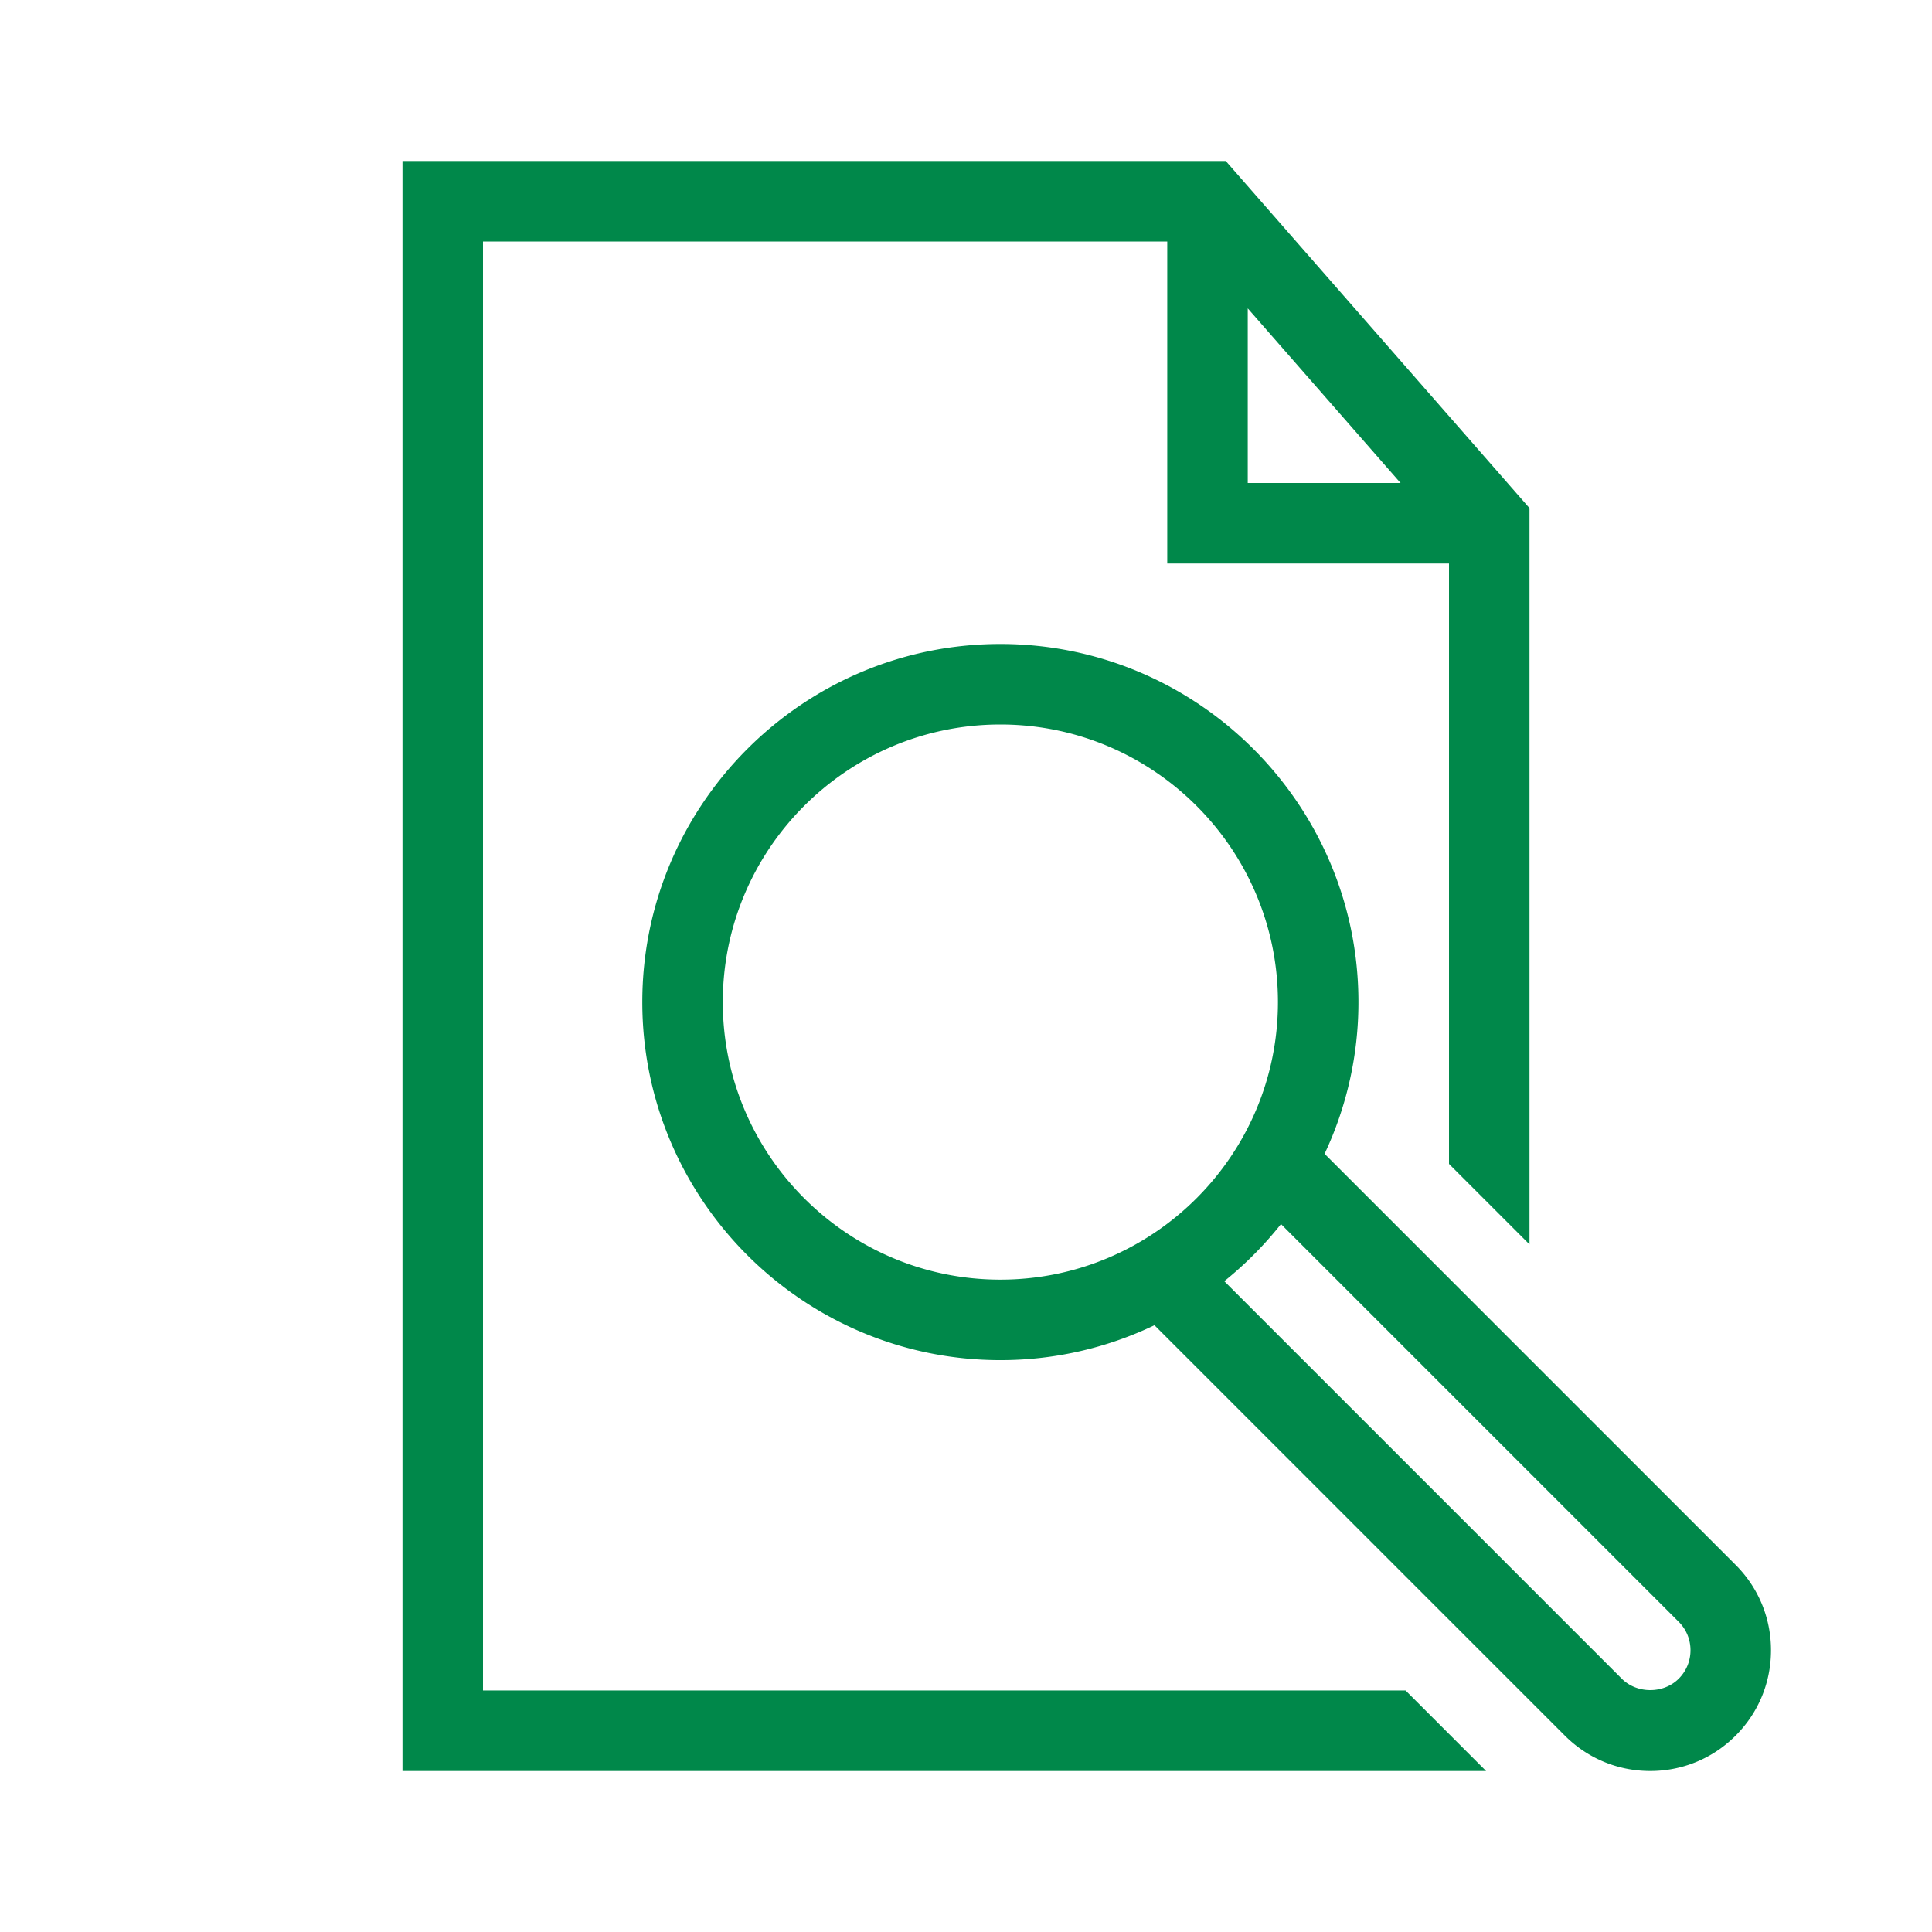 <?xml version="1.0" encoding="UTF-8"?>
<svg xmlns="http://www.w3.org/2000/svg" viewBox="0 0 192 192"><path d="M172.485 155.515l-40.849-40.85A35.364 35.364 0 0 0 135 99.586C135 79.963 119.037 64 99.415 64S63.831 79.963 63.831 99.585s15.962 35.584 35.584 35.584a35.37 35.37 0 0 0 15.314-3.469l40.786 40.785c2.266 2.267 5.28 3.515 8.485 3.515s6.219-1.248 8.485-3.515c2.267-2.266 3.515-5.28 3.515-8.485s-1.248-6.219-3.515-8.485zM71.831 99.585C71.83 84.375 84.205 72 99.415 72 114.625 72 127 84.375 127 99.585s-12.375 27.584-27.585 27.584-27.584-12.374-27.584-27.584zm94.997 67.244c-1.51 1.51-4.145 1.51-5.656 0l-39.504-39.505a35.886 35.886 0 0 0 5.636-5.676l39.525 39.524c.755.755 1.171 1.76 1.171 2.828s-.416 2.073-1.172 2.829zM48 168V24h68v32h28v59.667l8 8v-73.17L121.815 16H40v160h107.686l-8-8H48zm76-137.354L139.185 48H124V30.646z" style="fill: #00884a;"/></svg>
